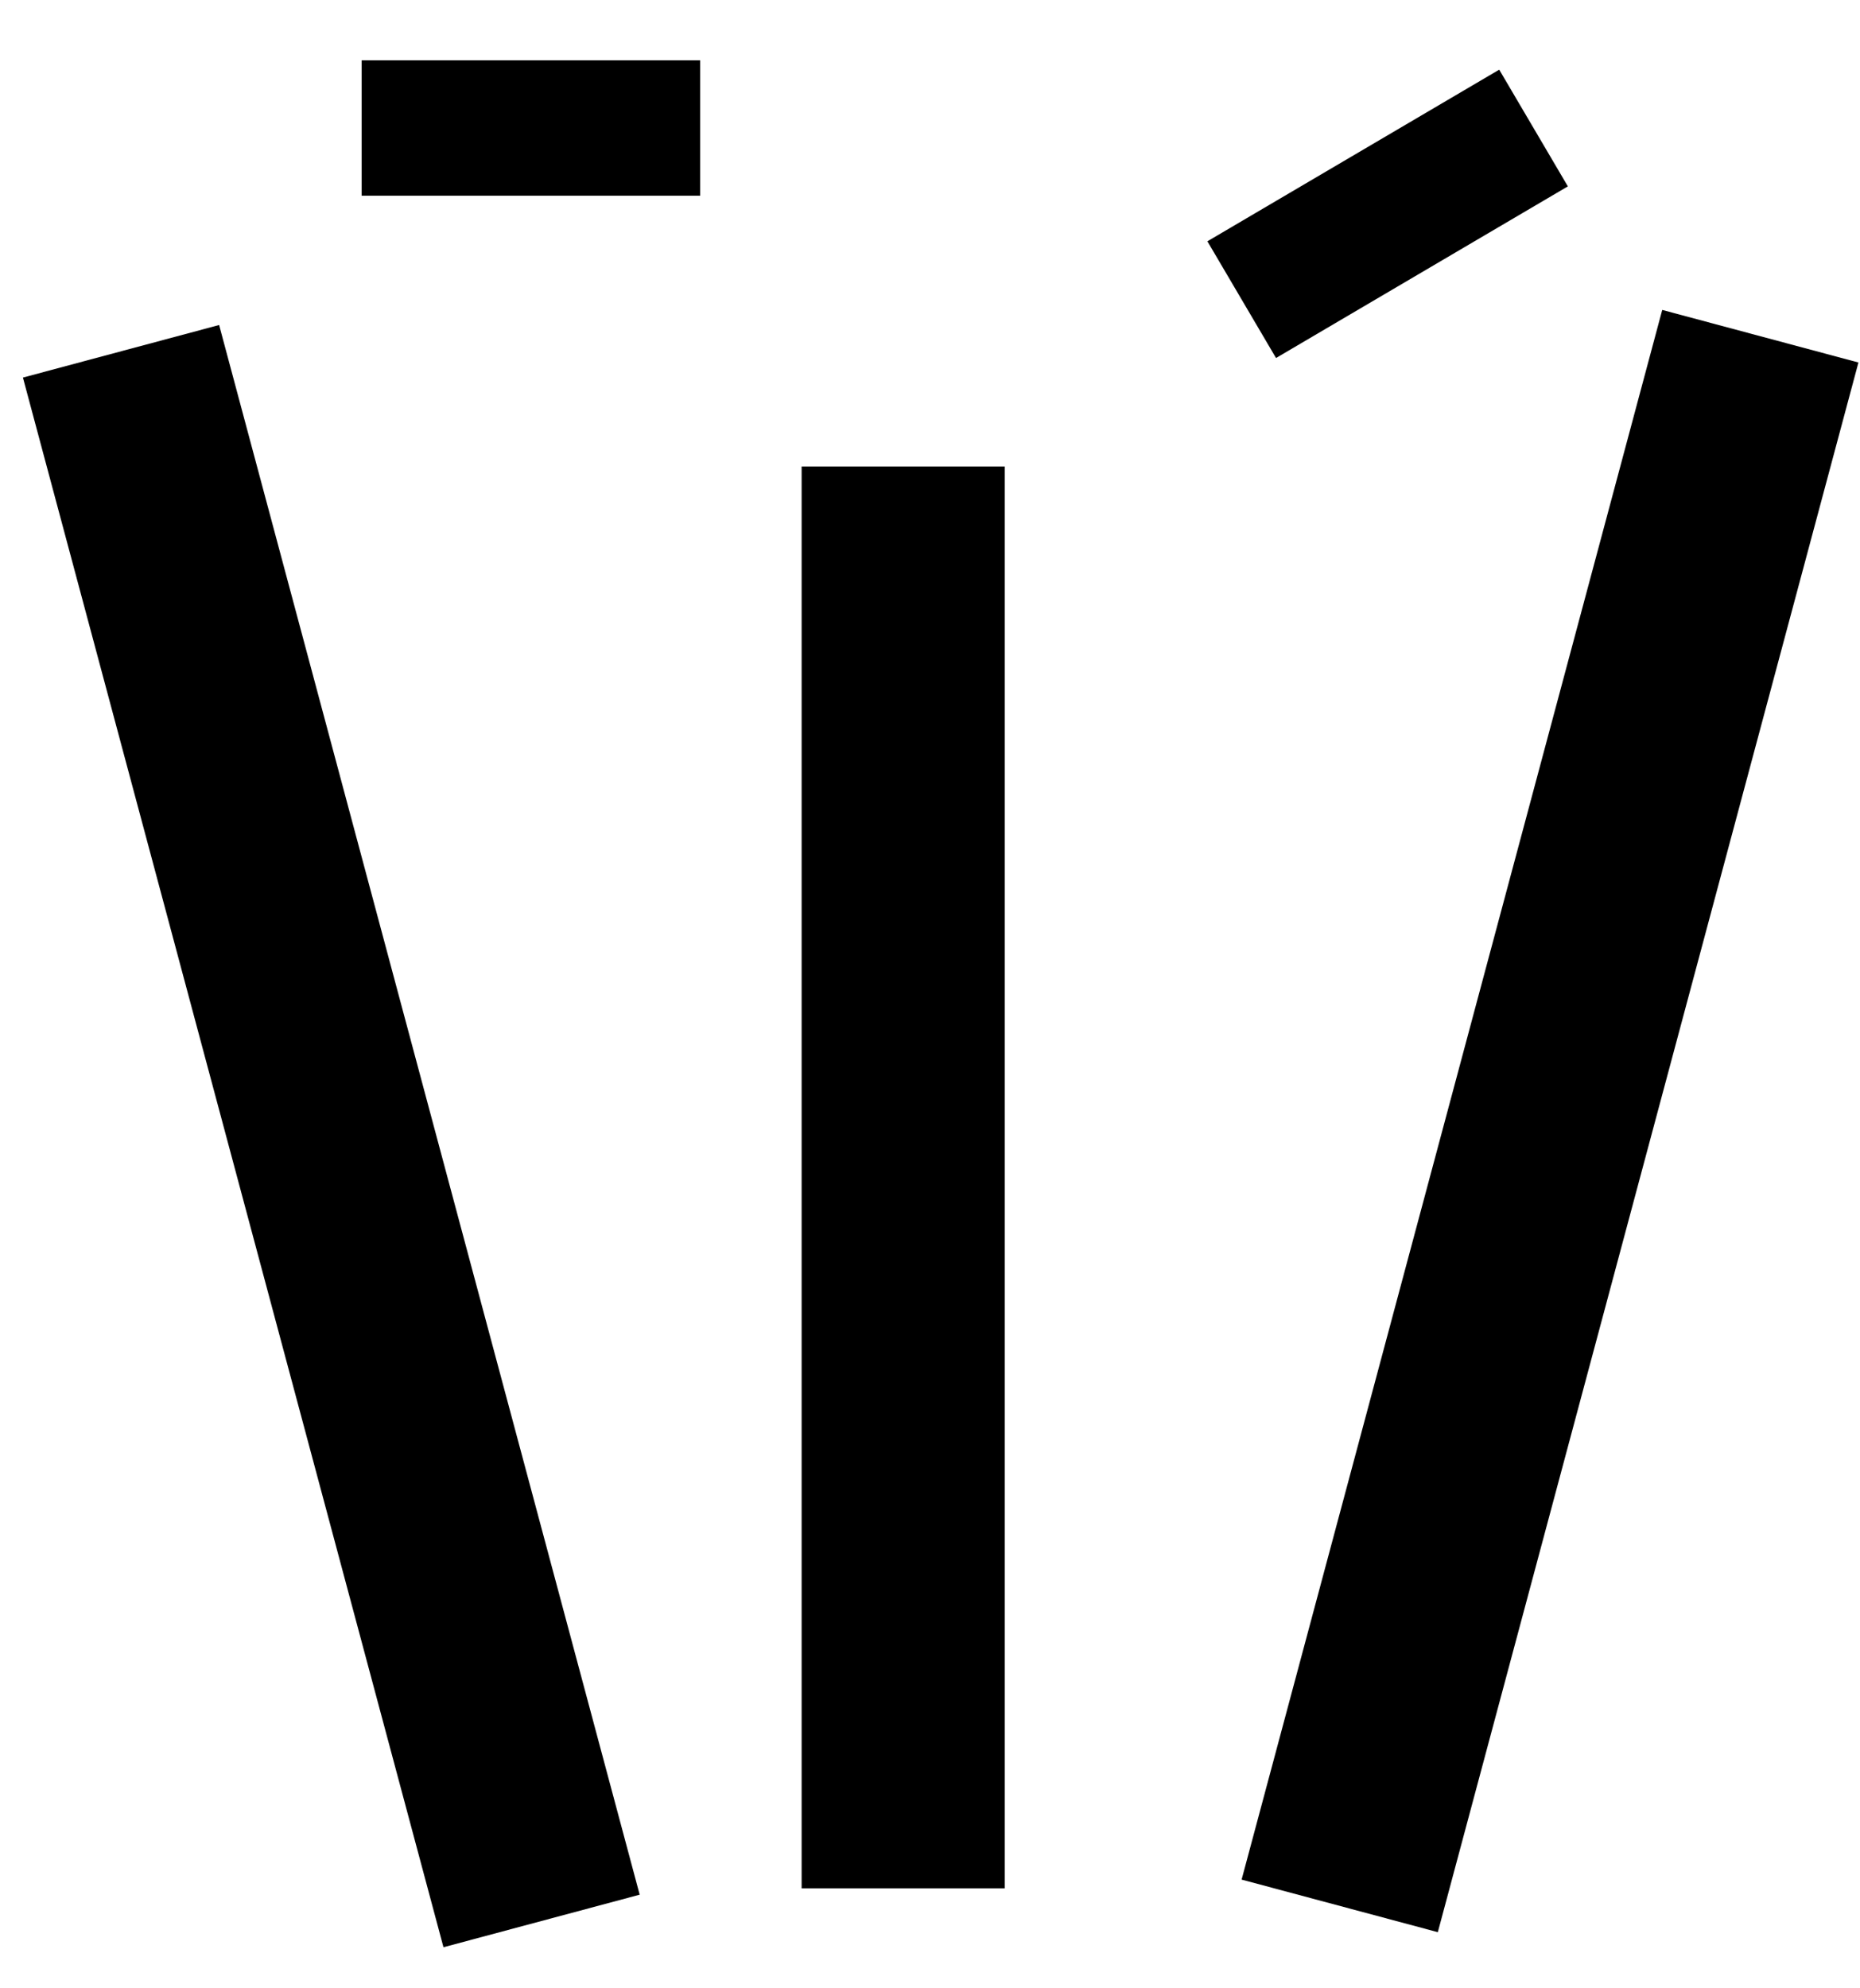 <svg width="29" height="31" viewBox="0 0 29 31" fill="none" xmlns="http://www.w3.org/2000/svg">
<path d="M14.082 7.273L14.082 29.442" stroke="black" stroke-width="3.167"/>
<path d="M5.639 1.996H10.917" stroke="black" stroke-width="2.111"/>
<line x1="1.887" y1="5.477" x2="8.444" y2="29.95" stroke="black" stroke-width="3.167"/>
<line x1="27.446" y1="5.242" x2="20.888" y2="29.715" stroke="black" stroke-width="3.167"/>
<path d="M23.91 1.996L19.36 4.672" stroke="black" stroke-width="2.111"/>
</svg>
